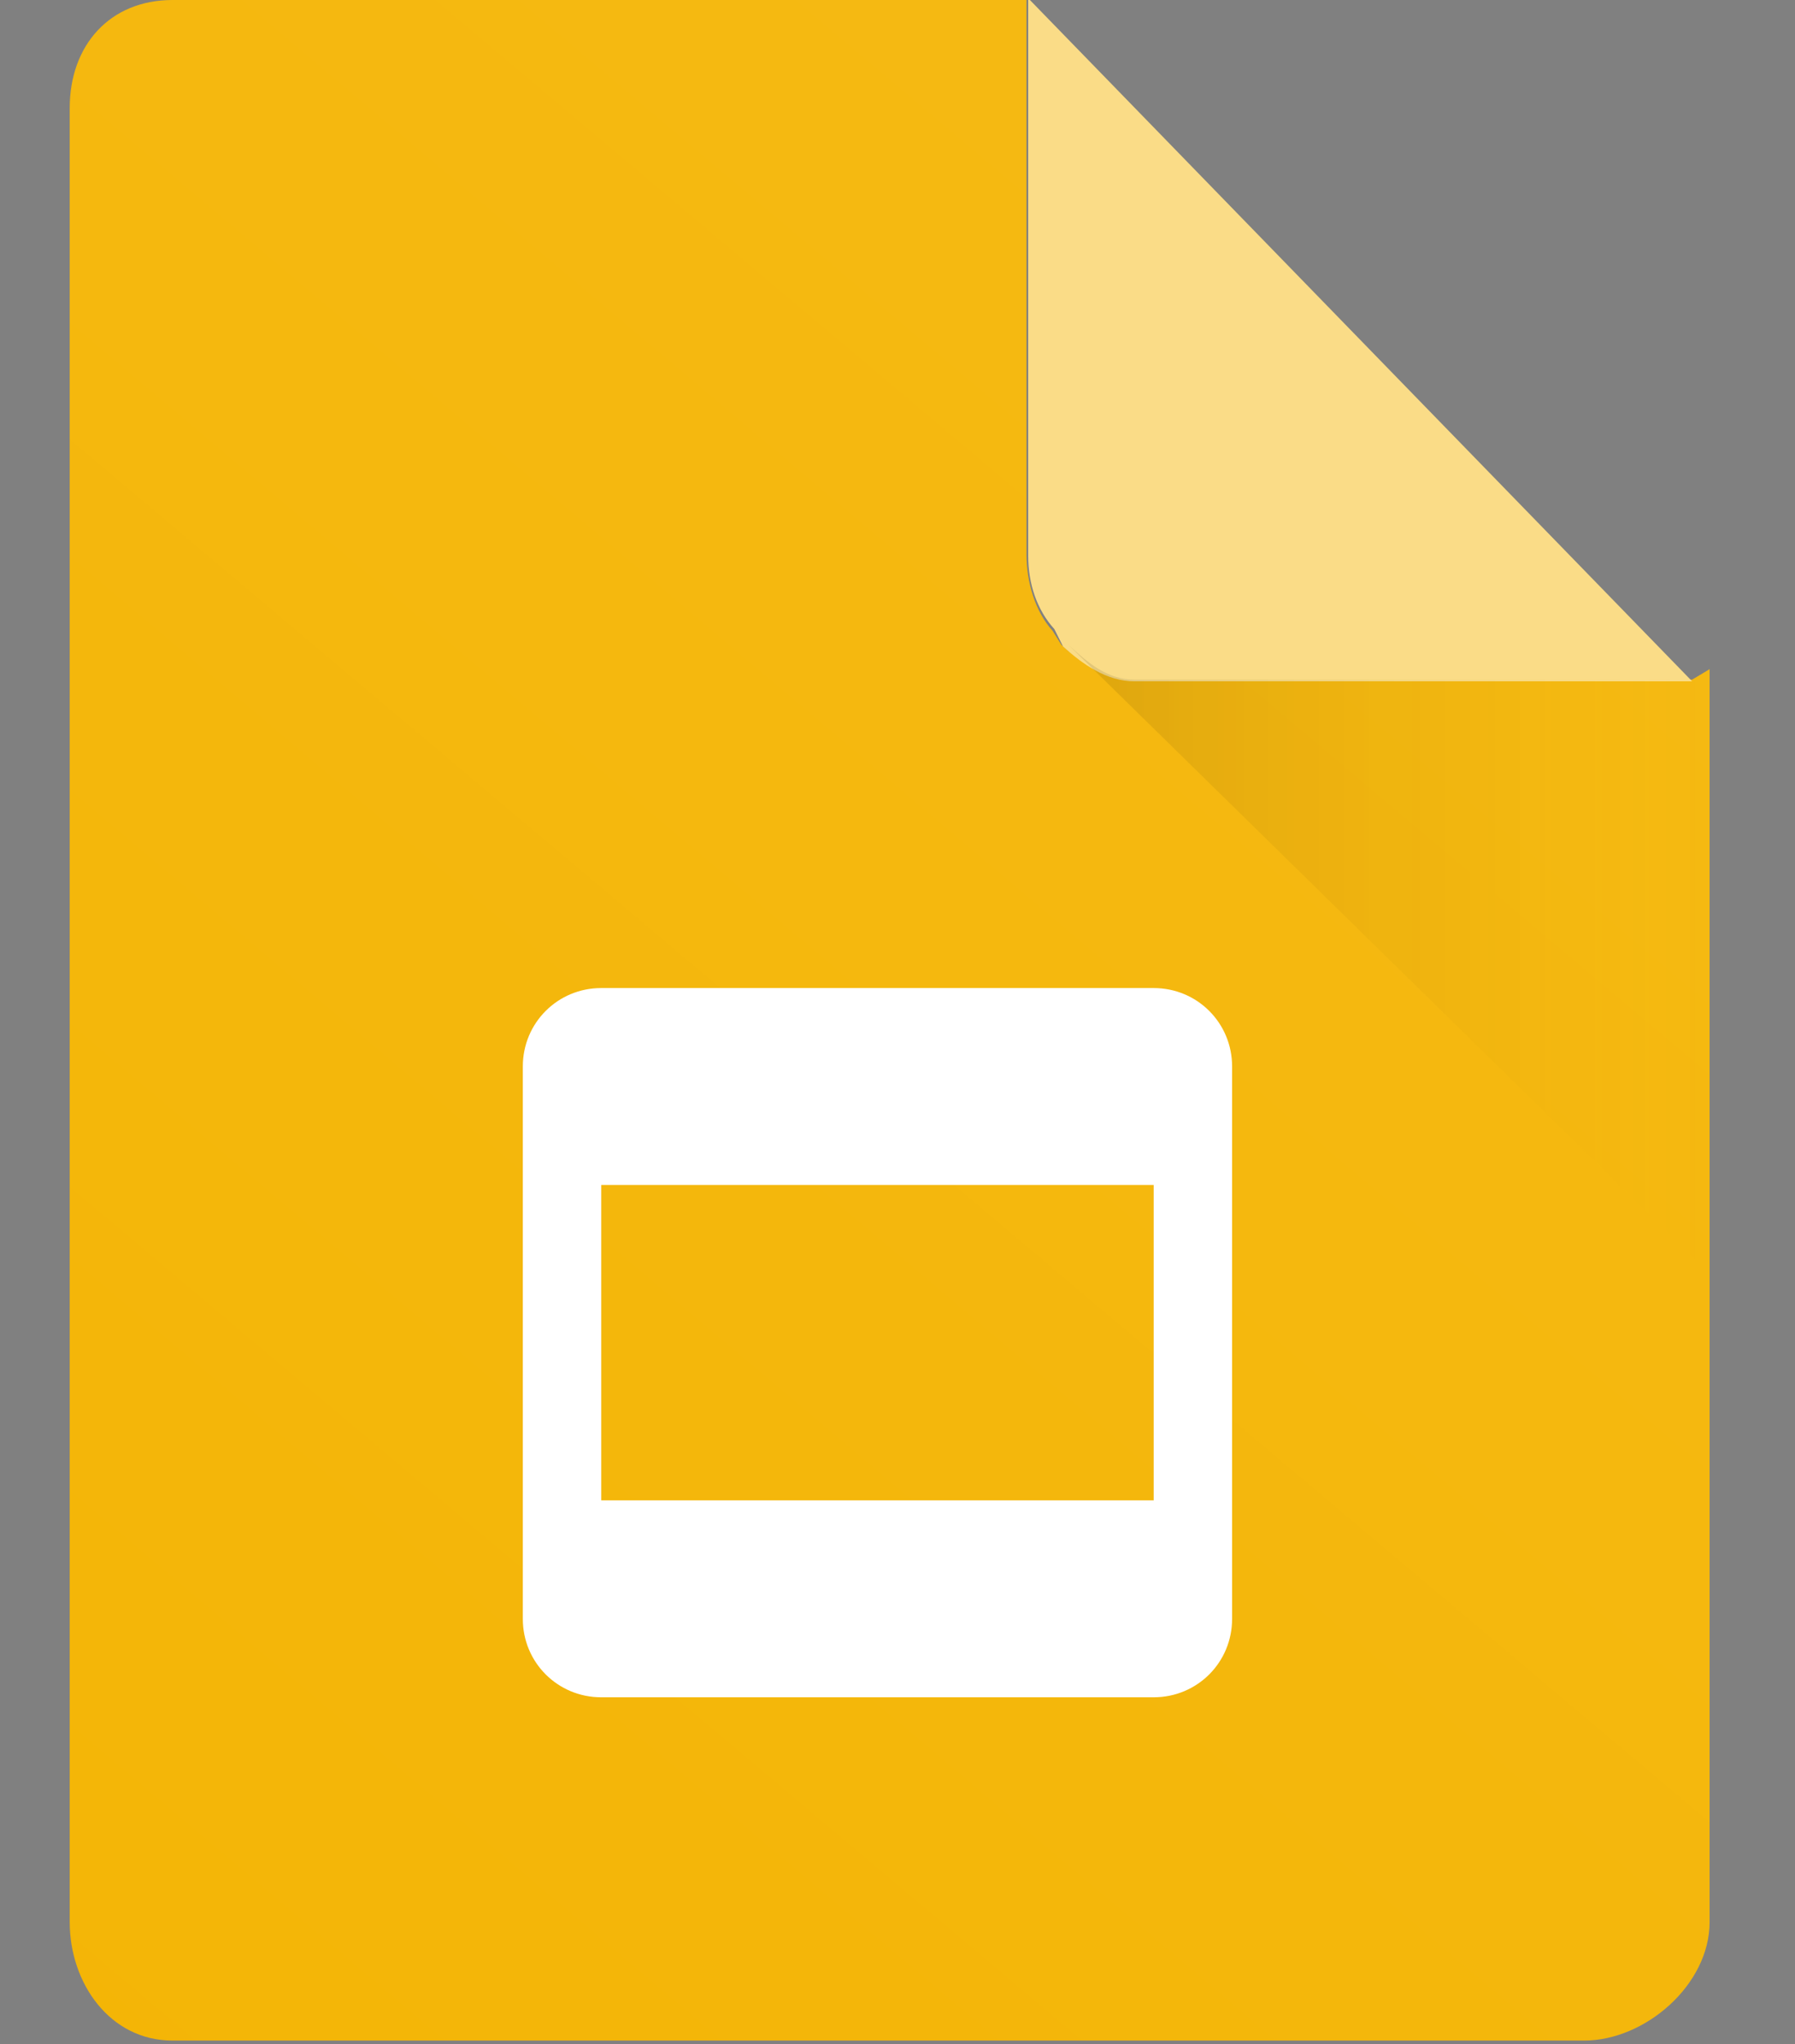 <?xml version="1.0" encoding="utf-8"?>
<!-- Generator: Adobe Illustrator 19.1.0, SVG Export Plug-In . SVG Version: 6.00 Build 0)  -->
<svg version="1.1" id="Layer_1" xmlns="http://www.w3.org/2000/svg" xmlns:xlink="http://www.w3.org/1999/xlink" x="0px" y="0px"
	 viewBox="0 0 103 117.3" style="enable-background:new 0 0 103 117.3;" xml:space="preserve">
<rect x="0" y="0" width="103" height="117.3" fill="#808080" stroke="none"/>
<style type="text/css">
	.st0{fill:#FFFFFF;stroke:#050101;stroke-miterlimit:10;}
	.st1{fill:url(#SVGID_1_);}
	.st2{fill:url(#SVGID_2_);}
	.st3{fill:url(#SVGID_3_);}
	.st4{fill:#E67575;}
	.st5{fill:#FFFFFF;}
	.st6{fill:url(#SVGID_4_);}
	.st7{fill:url(#SVGID_5_);}
	.st8{fill:url(#SVGID_6_);}
	.st9{fill:url(#SVGID_7_);}
	.st10{fill:#FADC87;}
	.st11{fill:url(#SVGID_8_);}
	.st12{fill:url(#SVGID_9_);}
	.st13{fill:#8DD0AF;}
	.st14{fill:url(#SVGID_10_);}
	.st15{fill:url(#SVGID_11_);}
	.st16{fill:url(#SVGID_12_);}
	.st17{fill:url(#SVGID_13_);}
	.st18{fill:url(#SVGID_14_);}
</style>
<g>
	<linearGradient id="SVGID_1_" gradientUnits="userSpaceOnUse" x1="100.482" y1="-0.662" x2="-5.22" y2="124.668">
		<stop  offset="0" style="stop-color:#F5BA15"/>
		<stop  offset="1" style="stop-color:#F4B505"/>
	</linearGradient>
	<path class="st1" d="M97.1,39h-32c-1.6,0-3.1-1-4.2-2l-0.5-0.8c-1-1.1-1.5-2.8-1.5-4.4v-5.3V-0.1L58.6,0H9.9C6.3,0,4,2.6,4,6.2
		v104.1c0,3.5,2.3,6.8,5.9,6.8h81c3.5,0,7.2-3.2,7.2-6.8V73V38.4L97.1,39z"/>
	<path class="st10" d="M59-0.1v26.7v5.3c0,1.6,0.5,3.1,1.5,4.2l0.5,1c1.1,1,2.5,2,4.1,2h32L59-0.1z"/>
	<linearGradient id="SVGID_2_" gradientUnits="userSpaceOnUse" x1="61.294" y1="55.021" x2="98" y2="55.021">
		<stop  offset="0" style="stop-color:#000000;stop-opacity:0.1"/>
		<stop  offset="1" style="stop-color:#F4B505;stop-opacity:0"/>
	</linearGradient>
	<path class="st2" d="M97.1,39h-32c-1.6,0-2.7-1-3.8-2L98,73V38.4L97.1,39z"/>
</g>
<g>
	<path class="st5" d="M66.2,56.7H34.5c-2.5,0-4.5,2-4.5,4.5v31.7c0,2.5,2,4.5,4.5,4.5h31.7c2.5,0,4.5-2,4.5-4.5V61.2
		C70.7,58.7,68.7,56.7,66.2,56.7L66.2,56.7z M66.2,86.1H34.5V68h31.7V86.1z M66.2,86.1"/>
</g>
</svg>
